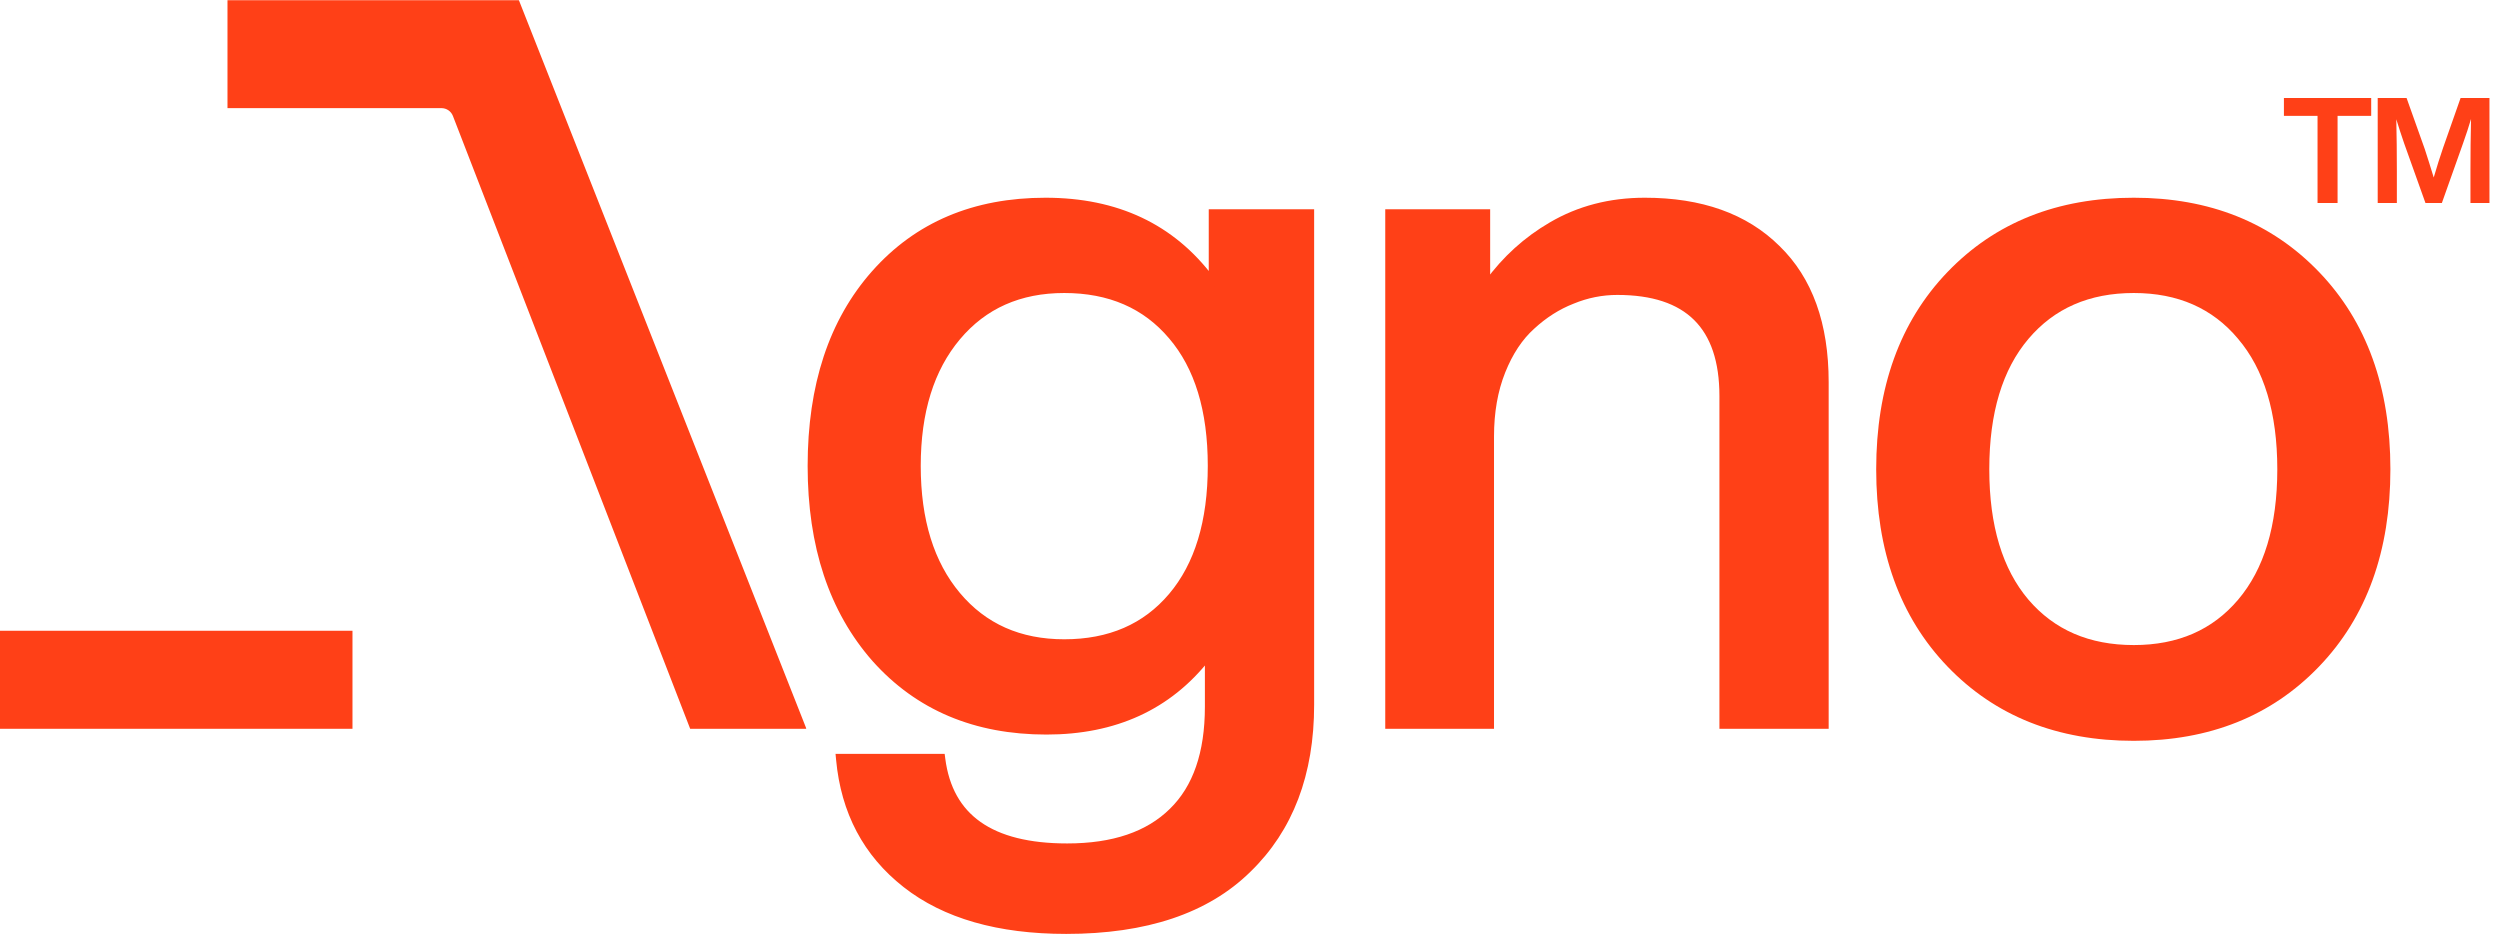 <svg width="1424" height="532" viewBox="0 0 1424 532" fill="none" xmlns="http://www.w3.org/2000/svg">
<path d="M1275.96 342.576L1275.96 342.577C1261.1 360.121 1240.97 368.925 1215.4 368.925C1189.63 368.925 1169.32 360.119 1154.28 342.572C1139.22 324.829 1131.6 299.805 1131.6 267.298C1131.6 234.79 1139.22 209.764 1154.28 192.021C1169.32 174.291 1189.64 165.397 1215.4 165.397C1240.97 165.397 1261.1 174.288 1275.96 192.014L1275.96 192.021C1291.02 209.764 1298.65 234.79 1298.65 267.298C1298.65 299.807 1291.02 324.832 1275.96 342.576ZM1110.36 378.595C1137.19 406.536 1172.25 420.471 1215.4 420.471C1258.18 420.471 1293.05 406.533 1319.88 378.595C1346.71 350.652 1360.07 313.499 1360.07 267.298C1360.07 221.098 1346.71 183.945 1319.88 156.001C1293.05 128.063 1258.18 114.125 1215.4 114.125C1172.25 114.125 1137.19 128.06 1110.36 156.001C1083.53 183.945 1070.18 221.098 1070.18 267.298C1070.18 313.499 1083.53 350.652 1110.36 378.595Z" fill="#FF4017" stroke="#FF4017" stroke-width="3"/>
<path d="M1038.61 413.615H1040.11V412.115V217.655C1040.11 184.649 1030.98 159.071 1012.51 141.158C994.237 123.079 968.952 114.125 936.854 114.125C917.046 114.125 899.226 118.756 883.435 128.044C869.22 136.337 857.172 147.258 847.295 160.794V122.208V120.708H845.795H792.037H790.537V122.208V412.115V413.615H792.037H847.989H849.489V412.115V248.648C849.489 234.723 851.659 222.393 855.964 211.629C860.287 200.823 865.928 192.347 872.853 186.133L872.86 186.126L872.868 186.118C879.872 179.653 887.486 174.821 895.711 171.602L895.724 171.597L895.737 171.592C903.969 168.191 912.46 166.494 921.22 166.494C941.38 166.494 956.223 171.488 966.036 181.213C975.847 190.936 980.883 205.638 980.883 225.609V412.115V413.615H982.383H1038.61Z" fill="#FF4017" stroke="#FF4017" stroke-width="3"/>
<path d="M691.501 120.708H690.001V122.208V158.71C667.696 128.977 636.135 114.125 595.505 114.125C554.9 114.125 522.291 127.895 497.838 155.497L497.838 155.498C473.584 182.899 461.531 219.581 461.531 265.378C461.531 310.998 473.678 347.767 498.109 375.53L498.116 375.538C522.751 403.136 555.448 416.906 596.054 416.906C635.089 416.906 665.732 402.909 687.807 374.882V402.515C687.807 428.963 680.927 448.625 667.416 461.781L667.408 461.788C653.881 475.137 634.111 481.926 607.848 481.926C586.073 481.926 569.416 477.703 557.697 469.446C546.029 461.225 539.077 448.881 536.927 432.219L536.758 430.911H535.439H479.213H477.568L477.72 432.549C480.498 462.555 493.119 486.438 515.588 504.079C538.059 521.721 568.686 530.455 607.299 530.455C652.703 530.455 687.422 518.873 711.199 495.471C735.131 472.279 747.033 440.868 747.033 401.418V122.208V120.708H745.533H691.501ZM667.043 191.745L667.048 191.751C681.918 209.13 689.452 233.605 689.452 265.378C689.452 297.151 681.919 321.722 667.043 339.286C652.186 356.828 631.965 365.634 606.202 365.634C580.823 365.634 560.688 356.658 545.639 338.742C530.569 320.801 522.951 296.403 522.951 265.378C522.951 234.539 530.568 210.231 545.639 192.289C560.688 174.373 580.823 165.397 606.202 165.397C631.965 165.397 652.186 174.203 667.043 191.745Z" fill="#FF4017" stroke="#FF4017" stroke-width="3"/>
<mask id="path-4-outside-1_117_1553" maskUnits="userSpaceOnUse" x="129.422" y="0" width="330" height="416" fill="black">
<rect fill="white" x="129.422" width="330" height="416"/>
<path fill-rule="evenodd" clip-rule="evenodd" d="M132.422 58.591H251.459C255.588 58.591 259.293 61.129 260.784 64.98L395.178 412.113H454.923L293.476 3H132.422V58.591Z"/>
</mask>
<path fill-rule="evenodd" clip-rule="evenodd" d="M132.422 58.591H251.459C255.588 58.591 259.293 61.129 260.784 64.98L395.178 412.113H454.923L293.476 3H132.422V58.591Z" fill="#FF4017"/>
<path d="M132.422 58.591H129.422V61.591H132.422V58.591ZM260.784 64.98L257.986 66.064L257.986 66.064L260.784 64.98ZM395.178 412.113L392.381 413.196L393.123 415.113H395.178V412.113ZM454.923 412.113V415.113H459.332L457.714 411.012L454.923 412.113ZM293.476 3L296.266 1.899L295.517 0H293.476V3ZM132.422 3V0H129.422V3H132.422ZM251.459 55.591H132.422V61.591H251.459V55.591ZM263.582 63.897C261.643 58.891 256.827 55.591 251.459 55.591V61.591C254.349 61.591 256.943 63.368 257.986 66.064L263.582 63.897ZM397.976 411.03L263.582 63.897L257.986 66.064L392.381 413.196L397.976 411.03ZM454.923 409.113H395.178V415.113H454.923V409.113ZM290.685 4.101L452.133 413.214L457.714 411.012L296.266 1.899L290.685 4.101ZM132.422 6H293.476V0H132.422V6ZM135.422 58.591V3H129.422V58.591H135.422Z" fill="#FF4017" mask="url(#path-4-outside-1_117_1553)"/>
<rect x="1.5" y="360.781" width="197.773" height="52.836" fill="#FF4017" stroke="#FF4017" stroke-width="3"/>
<path d="M1350.63 55.824V65.996H1331.48V115.625H1320.07V65.996H1300.92V55.824H1350.63ZM1401.55 55.824H1418V115.625H1407.17V97.414C1407.17 87.269 1407.28 77.385 1407.5 67.76C1406.22 72.107 1404.71 76.701 1402.99 81.541L1390.89 115.625H1381.54L1369.36 81.541C1367.66 76.592 1366.18 72.053 1364.93 67.924C1365.15 77.467 1365.25 87.297 1365.25 97.414V115.625H1354.34V55.824H1370.79L1381.13 84.863C1382.69 89.621 1384.4 95.035 1386.25 101.105C1388.06 94.898 1389.82 89.293 1391.55 84.289L1401.55 55.824Z" fill="#FF4017"/>
</svg>
